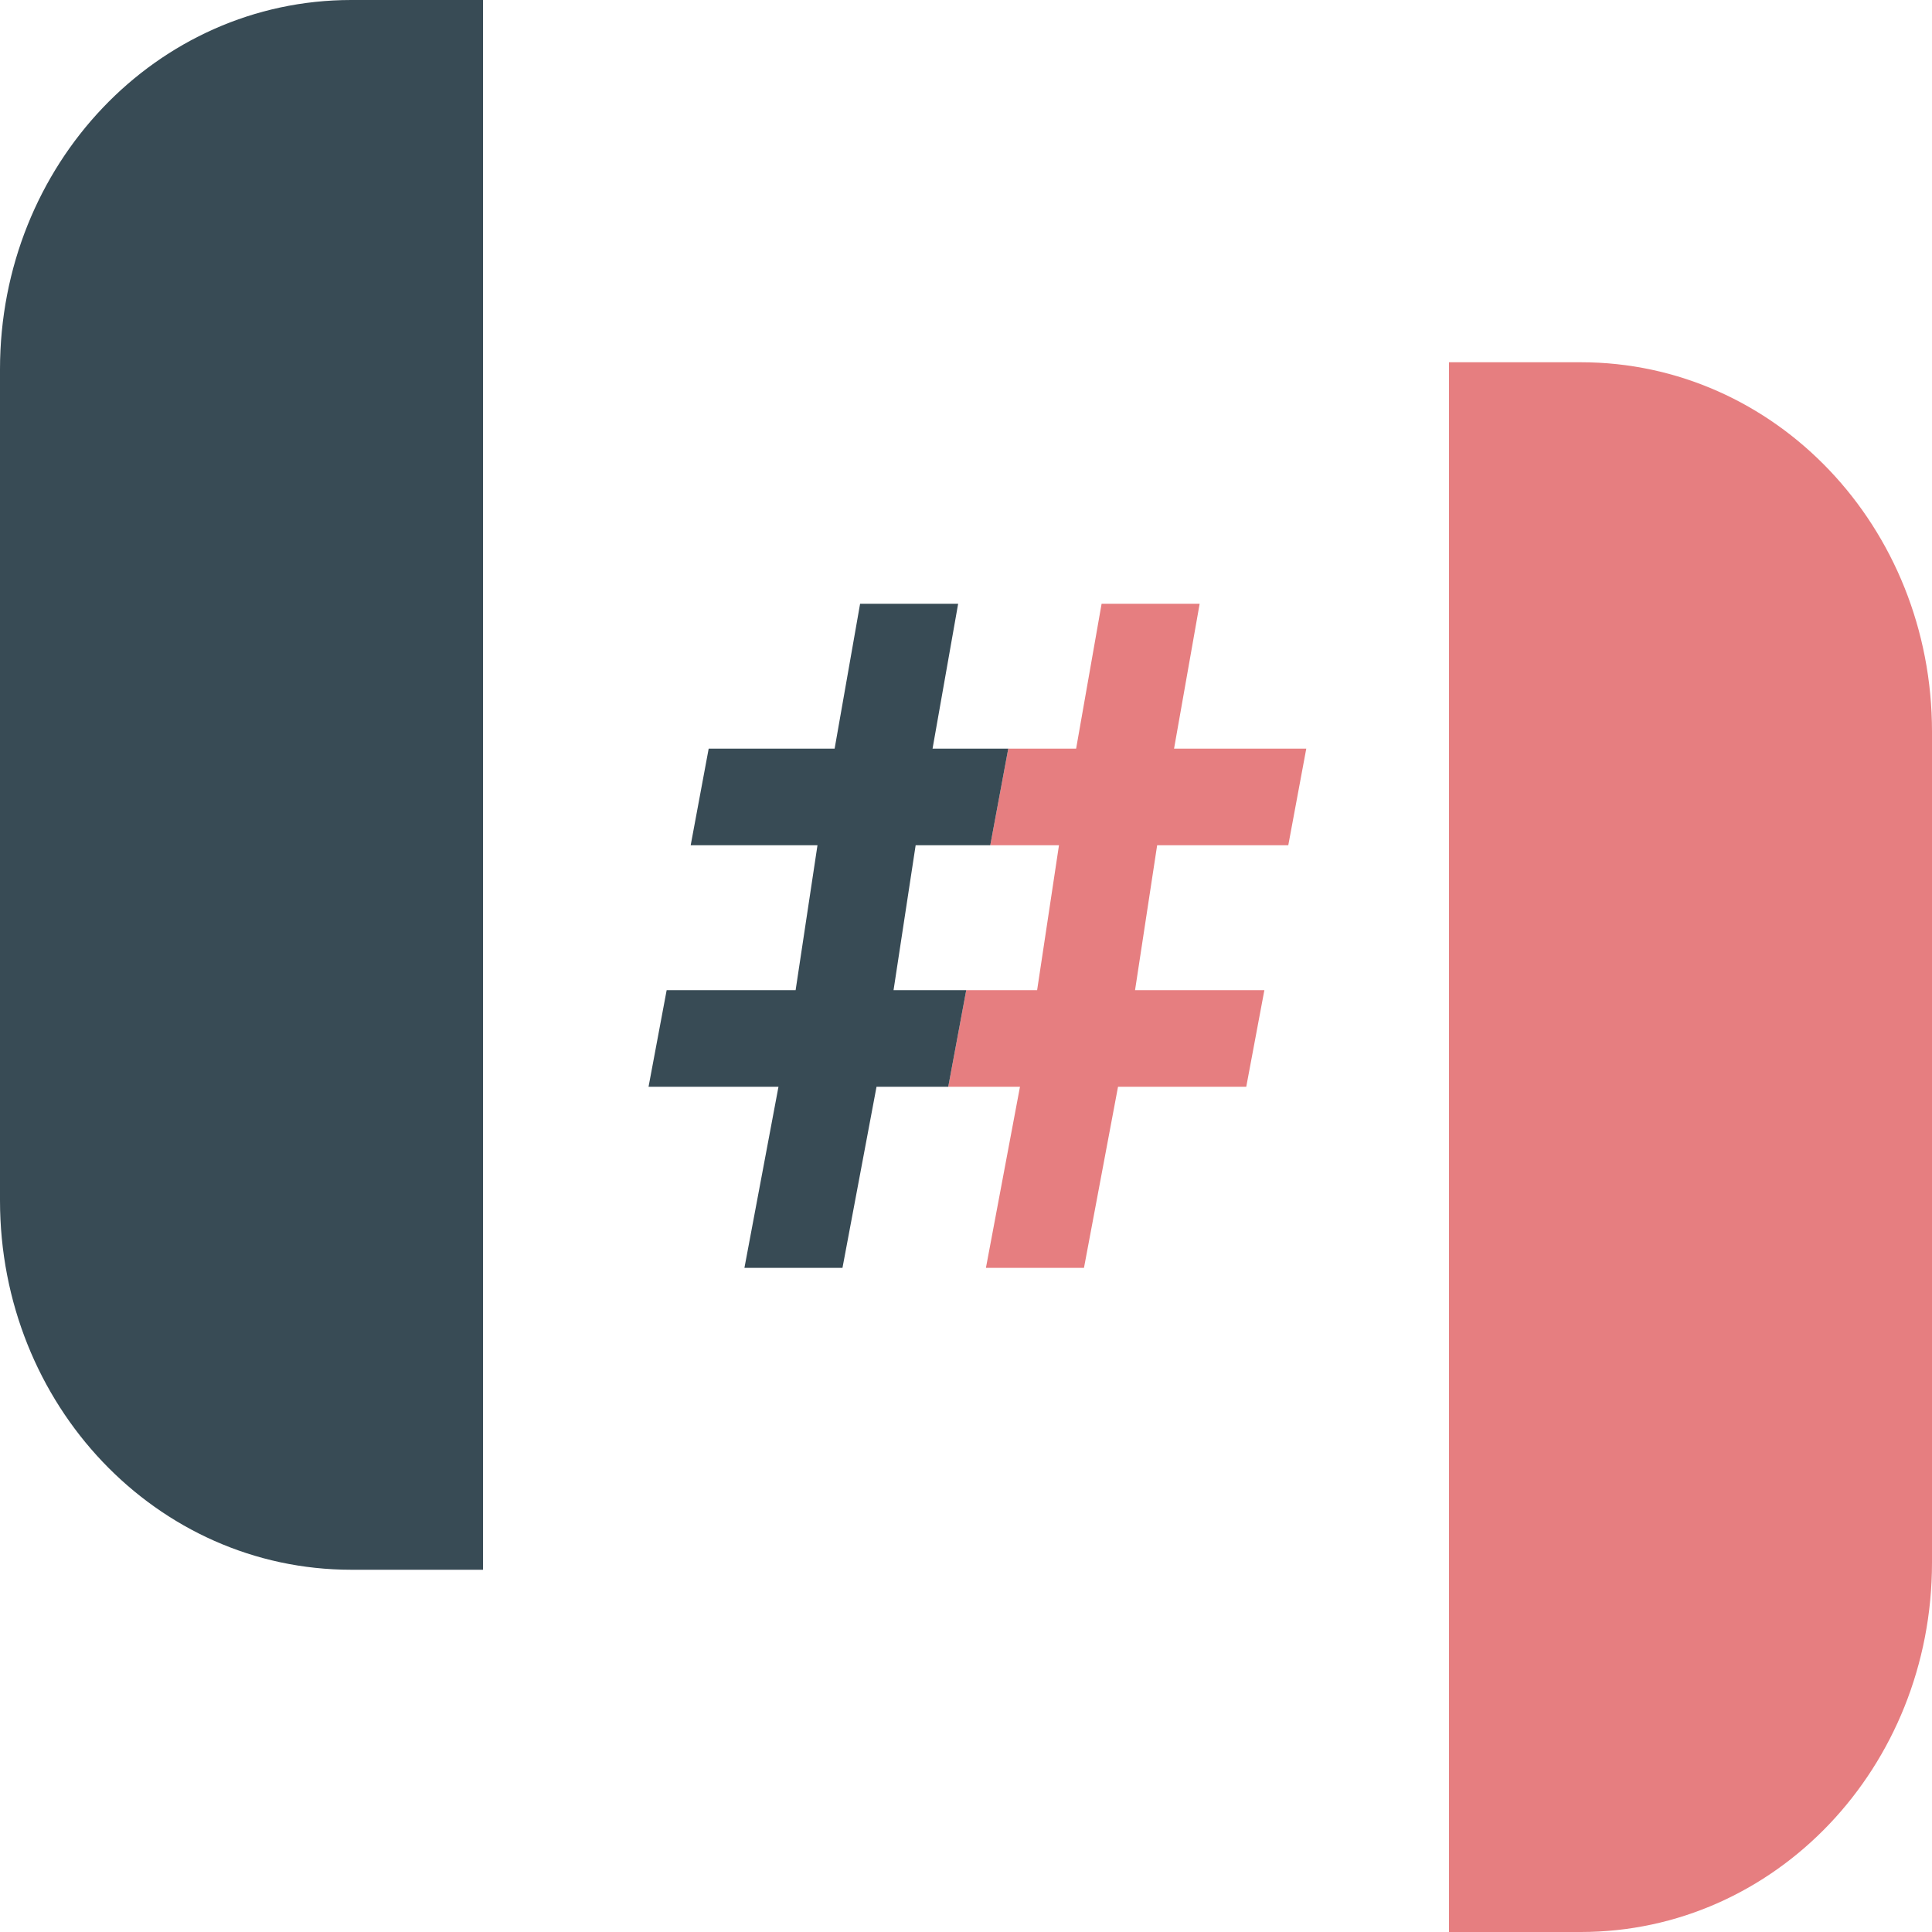 <svg xmlns="http://www.w3.org/2000/svg" width="16" height="16" version="1.1">
 <path style="fill:#384b55" d="M 4,0 V 13 H 2.909 C 1.297,13 0,11.636 0,9.941 V 3.059 C 0,1.364 1.297,0 2.909,0 Z"/>
 <path style="fill:#e67e80" d="m 12,3 v 13 h 1.091 C 14.703,16 16,14.636 16,12.941 V 6.059 C 16,4.364 14.703,3 13.091,3 Z"/>
 <path style="fill:#e67e80" d="M 9.123,5 8.912,6.2 H 8.35 L 8.201,7 H 8.77 L 8.589,8.2 H 8.002 L 7.853,9 H 8.447 L 8.165,10.5 H 8.977 L 9.259,9 H 10.321 L 10.471,8.2 H 9.4 L 9.583,7 H 10.669 L 10.818,6.2 H 9.723 L 9.935,5 Z"/>
 <path style="fill:#384b55" d="M 7.123,5 6.912,6.2 H 5.869 L 5.72,7 H 6.77 L 6.589,8.2 H 5.521 L 5.371,9 H 6.447 L 6.165,10.5 H 6.977 L 7.259,9 h 0.594 L 8.002,8.2 H 7.4 L 7.583,7 H 8.201 L 8.35,6.2 H 7.723 L 7.935,5 Z"/>
</svg>
